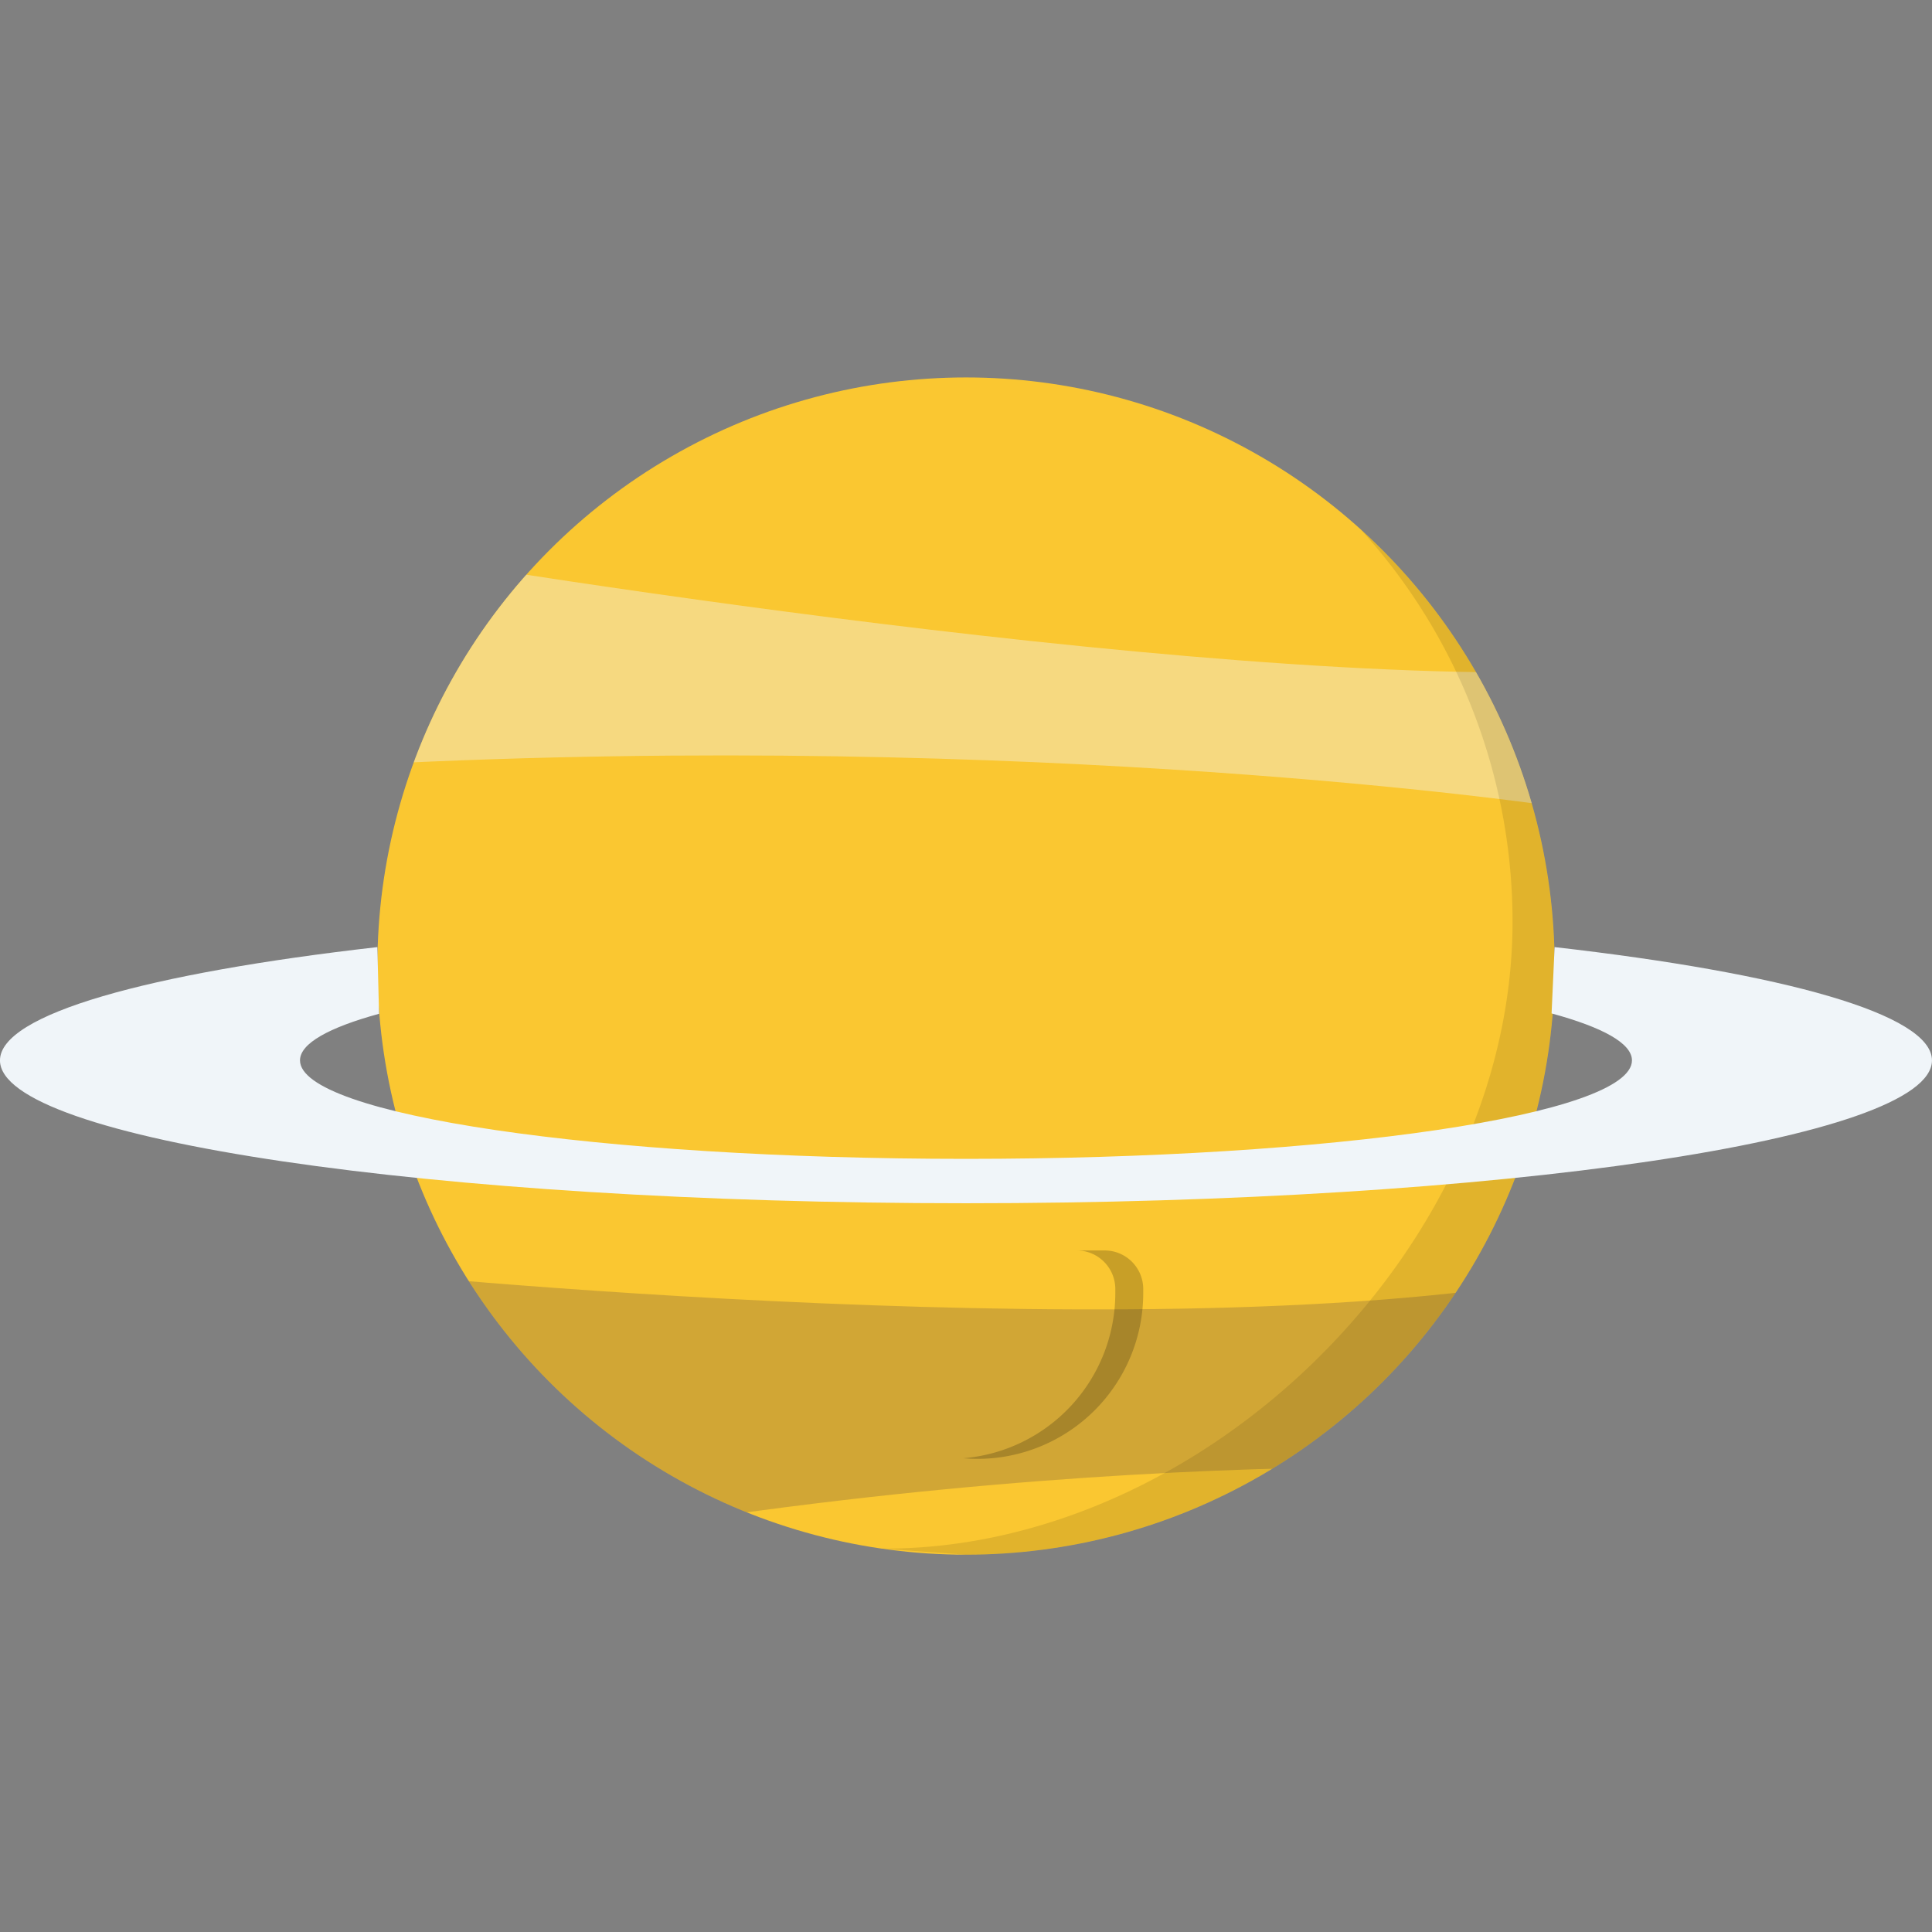 <?xml version="1.0" encoding="utf-8"?>

<!-- Uploaded to: SVG Repo, www.svgrepo.com, Generator: SVG Repo Mixer Tools -->
<svg width="800px" height="800px" viewBox="0 -31.13 159.345 159.345" xmlns="http://www.w3.org/2000/svg" xmlns:xlink="http://www.w3.org/1999/xlink">
  <rect x="0" y="-31.13" width="159.345" height="159.345" fill="#808080" stroke="none"/>
  <defs>
    <clipPath id="clip-path">
      <circle id="Ellipse_39" data-name="Ellipse 39" cx="48.548" cy="48.548" r="48.548" transform="translate(566.856 220.497)" fill="none"/>
    </clipPath>
    <clipPath id="clip-path-2">
      <path id="Rectangle_9" data-name="Rectangle 9" d="M3.185,0H24.172a3.185,3.185,0,0,1,3.185,3.185v.326A13.678,13.678,0,0,1,13.679,17.19h0A13.678,13.678,0,0,1,0,3.511V3.185A3.185,3.185,0,0,1,3.185,0Z" transform="translate(602.661 292.497)" fill="none"/>
    </clipPath>
  </defs>
  <g id="Saturn" transform="translate(-535.731 -220.497)">
    <g id="Group_46" data-name="Group 46">
      <circle id="Ellipse_38" data-name="Ellipse 38" cx="48.548" cy="48.548" r="48.548" transform="translate(566.856 220.497)" fill="#fac731"/>
      <g id="Group_45" data-name="Group 45">
        <g id="Group_44" data-name="Group 44" clip-path="url(#clip-path)">
          <path id="Path_39" data-name="Path 39" d="M564.616,294.154s69.518,7.222,102.923,0-3.588,16.552-3.588,16.552-42.49-3.01-97.095,8.727S564.616,294.154,564.616,294.154Z" fill="#312449" opacity="0.2" style="mix-blend-mode: darken;isolation: isolate"/>
          <path id="Path_40" data-name="Path 40" d="M565.73,234.629s68.7,11.786,102.435,10.019-4.7,11.153-4.7,11.153-42.084-6.228-97.227-3.387S565.73,234.629,565.73,234.629Z" fill="#f0f5f9" opacity="0.4"/>
        </g>
      </g>
      <path id="Path_41" data-name="Path 41" d="M615.4,317.592a48.547,48.547,0,0,0,32.55-84.565,48.083,48.083,0,0,1,12.53,32.55c-.131,26.882-25.572,51.676-52.08,51.514" opacity="0.1" style="mix-blend-mode: darken;isolation: isolate"/>
      <path id="Path_42" data-name="Path 42" d="M663.7,272.951c4.228,1.151,6.63,2.47,6.63,3.872,0,4.486-24.592,8.123-54.928,8.123s-54.928-3.637-54.928-8.123c0-1.39,2.36-2.7,6.52-3.842l-.14-5.5c-18.928,2.154-31.125,5.538-31.125,9.343,0,6.507,35.671,11.782,79.673,11.782s79.672-5.275,79.672-11.782c0-3.8-12.2-7.189-31.125-9.343" fill="#f0f5f9"/>
    </g>
    <g id="Group_49" data-name="Group 49">
      <path id="Rectangle_8" data-name="Rectangle 8" d="M3.185,0H24.172a3.185,3.185,0,0,1,3.185,3.185v.326A13.678,13.678,0,0,1,13.679,17.19h0A13.678,13.678,0,0,1,0,3.511V3.185A3.185,3.185,0,0,1,3.185,0Z" transform="translate(602.661 292.497)" fill="transparent"/>
      <path id="Path_43" data-name="Path 43" d="M626.834,292.5h-2.3a3.185,3.185,0,0,1,3.184,3.185v.326a13.677,13.677,0,0,1-12.526,13.627c.38.031.764.051,1.152.051h0a13.678,13.678,0,0,0,13.678-13.678v-.326A3.184,3.184,0,0,0,626.834,292.5Z" opacity="0.2" style="mix-blend-mode: darken;isolation: isolate"/>
      <g id="Group_48" data-name="Group 48">
        <g id="Group_47" data-name="Group 47" clip-path="url(#clip-path-2)">
          <ellipse id="Ellipse_40" data-name="Ellipse 40" cx="8.911" cy="6.986" rx="8.911" ry="6.986" transform="translate(607.429 302.701)" fill="transparent"/>
        </g>
      </g>
    </g>
    <path id="Path_44" data-name="Path 44" d="M595.829,274.647s1.066-1.486,3.881-1.486c3.034,0,3.881,1.486,3.881,1.486" fill="none" stroke="transparent" stroke-linecap="round" stroke-miterlimit="10" stroke-width="1.806"/>
    <path id="Path_45" data-name="Path 45" d="M629.089,274.938s1.066-1.485,3.881-1.485c3.034,0,3.881,1.485,3.881,1.485" fill="none" stroke="transparent" stroke-linecap="round" stroke-miterlimit="10" stroke-width="1.806"/>
  </g>
</svg>